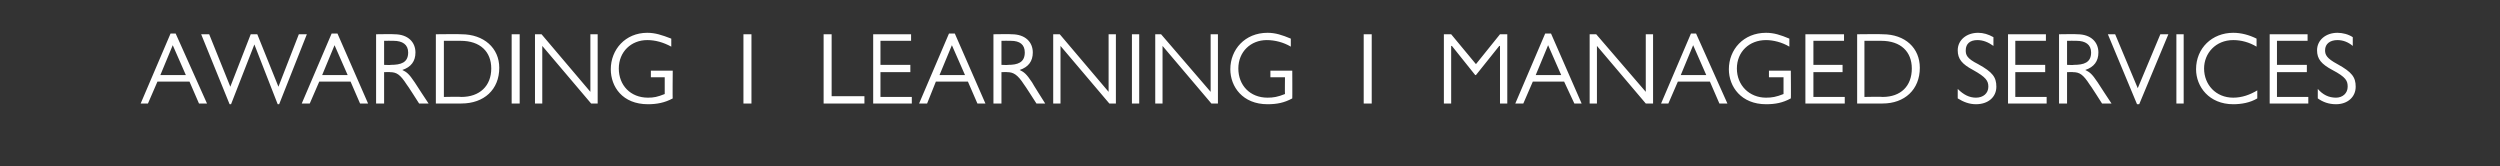 <?xml version="1.0" standalone="no"?><!DOCTYPE svg PUBLIC "-//W3C//DTD SVG 1.1//EN" "http://www.w3.org/Graphics/SVG/1.1/DTD/svg11.dtd"><svg xmlns="http://www.w3.org/2000/svg" version="1.1" width="343px" height="22.8px" viewBox="0 -4 343 22.8" style="top:-4px"><rect x="0" y="-4" width="343" height="22.8" fill="#333333" stroke="none"/>  <desc>AWARDING I LEARNING I MANAGED SERVICES</desc>  <defs/>  <g id="Polygon629">    <path d="M 24.1 0.6 L 28.4 10.2 L 27.3 10.2 L 26 7.2 L 21.6 7.2 L 20.3 10.2 L 19.3 10.2 L 23.4 0.6 L 24.1 0.6 Z M 22 6.3 L 25.5 6.3 L 23.7 2.2 L 22 6.3 Z M 27.6 0.7 L 28.7 0.7 L 31.6 7.9 L 31.6 7.9 L 34.4 0.7 L 35.3 0.7 L 38.2 7.9 L 38.2 7.9 L 41 0.7 L 42.1 0.7 L 38.3 10.3 L 38.1 10.3 L 34.9 2.1 L 31.7 10.3 L 31.5 10.3 L 27.6 0.7 Z M 46.3 0.6 L 50.5 10.2 L 49.4 10.2 L 48.1 7.2 L 43.8 7.2 L 42.5 10.2 L 41.4 10.2 L 45.5 0.6 L 46.3 0.6 Z M 44.2 6.3 L 47.7 6.3 L 45.9 2.2 L 44.2 6.3 Z M 51.6 0.7 C 51.6 0.7 54.12 0.66 54.1 0.7 C 56 0.7 57 1.8 57 3.2 C 57 4.4 56.4 5.2 55.2 5.6 C 55.8 5.9 56.1 6.1 56.9 7.3 C 56.91 7.35 58.8 10.2 58.8 10.2 L 57.5 10.2 C 57.5 10.2 55.83 7.57 55.8 7.6 C 54.9 6.2 54.4 5.9 53.5 5.9 C 53.55 5.87 52.7 5.9 52.7 5.9 L 52.7 10.2 L 51.6 10.2 L 51.6 0.7 Z M 53.6 4.9 C 55 4.9 56 4.6 56 3.2 C 56 2.1 55.2 1.6 54 1.6 C 53.98 1.58 52.7 1.6 52.7 1.6 L 52.7 4.9 C 52.7 4.9 53.65 4.94 53.6 4.9 Z M 59.8 0.7 C 59.8 0.7 63.32 0.66 63.3 0.7 C 66.4 0.7 68.5 2.6 68.5 5.3 C 68.5 8.3 66.4 10.2 63.3 10.2 C 63.32 10.21 59.8 10.2 59.8 10.2 L 59.8 0.7 Z M 63.3 9.3 C 65.8 9.3 67.4 7.8 67.4 5.4 C 67.4 3.1 65.9 1.6 63.2 1.6 C 63.15 1.6 60.9 1.6 60.9 1.6 L 60.9 9.3 C 60.9 9.3 63.31 9.25 63.3 9.3 Z M 71.3 0.7 L 71.3 10.2 L 70.2 10.2 L 70.2 0.7 L 71.3 0.7 Z M 74.3 0.7 L 81 8.6 L 81 0.7 L 82 0.7 L 82 10.2 L 81.1 10.2 L 74.4 2.3 L 74.4 10.2 L 73.4 10.2 L 73.4 0.7 L 74.3 0.7 Z M 92.1 2.4 C 91 1.8 89.9 1.5 88.8 1.5 C 86.6 1.5 84.9 3.1 84.9 5.4 C 84.9 7.7 86.5 9.4 88.9 9.4 C 89.7 9.4 90.2 9.3 91.2 8.9 C 91.21 8.9 91.2 6.6 91.2 6.6 L 89.3 6.6 L 89.3 5.7 L 92.3 5.7 C 92.3 5.7 92.26 9.55 92.3 9.5 C 91.2 10.1 90.1 10.3 88.9 10.3 C 85.4 10.3 83.8 7.9 83.8 5.5 C 83.8 2.8 85.8 0.5 88.8 0.5 C 89.9 0.5 90.8 0.8 92.1 1.3 C 92.1 1.3 92.1 2.4 92.1 2.4 Z M 103.1 0.7 L 103.1 10.2 L 102 10.2 L 102 0.7 L 103.1 0.7 Z M 114.1 0.7 L 114.1 9.2 L 118.6 9.2 L 118.6 10.2 L 113 10.2 L 113 0.7 L 114.1 0.7 Z M 125 0.7 L 125 1.6 L 120.8 1.6 L 120.8 4.9 L 124.9 4.9 L 124.9 5.9 L 120.8 5.9 L 120.8 9.3 L 125.1 9.3 L 125.1 10.2 L 119.8 10.2 L 119.8 0.7 L 125 0.7 Z M 131 0.6 L 135.2 10.2 L 134.1 10.2 L 132.8 7.2 L 128.4 7.2 L 127.2 10.2 L 126.1 10.2 L 130.2 0.6 L 131 0.6 Z M 128.9 6.3 L 132.4 6.3 L 130.6 2.2 L 128.9 6.3 Z M 136.3 0.7 C 136.3 0.7 138.81 0.66 138.8 0.7 C 140.7 0.7 141.7 1.8 141.7 3.2 C 141.7 4.4 141.1 5.2 139.9 5.6 C 140.5 5.9 140.8 6.1 141.6 7.3 C 141.59 7.35 143.4 10.2 143.4 10.2 L 142.2 10.2 C 142.2 10.2 140.52 7.57 140.5 7.6 C 139.6 6.2 139 5.9 138.2 5.9 C 138.23 5.87 137.4 5.9 137.4 5.9 L 137.4 10.2 L 136.3 10.2 L 136.3 0.7 Z M 138.3 4.9 C 139.6 4.9 140.6 4.6 140.6 3.2 C 140.6 2.1 139.9 1.6 138.7 1.6 C 138.67 1.58 137.4 1.6 137.4 1.6 L 137.4 4.9 C 137.4 4.9 138.33 4.94 138.3 4.9 Z M 145.4 0.7 L 152.1 8.6 L 152.1 0.7 L 153.1 0.7 L 153.1 10.2 L 152.2 10.2 L 145.5 2.3 L 145.5 10.2 L 144.5 10.2 L 144.5 0.7 L 145.4 0.7 Z M 156.3 0.7 L 156.3 10.2 L 155.3 10.2 L 155.3 0.7 L 156.3 0.7 Z M 159.3 0.7 L 166.1 8.6 L 166.1 0.7 L 167.1 0.7 L 167.1 10.2 L 166.2 10.2 L 159.5 2.3 L 159.5 10.2 L 158.5 10.2 L 158.5 0.7 L 159.3 0.7 Z M 177.1 2.4 C 176.1 1.8 174.9 1.5 173.8 1.5 C 171.6 1.5 169.9 3.1 169.9 5.4 C 169.9 7.7 171.5 9.4 173.9 9.4 C 174.7 9.4 175.3 9.3 176.3 8.9 C 176.27 8.9 176.3 6.6 176.3 6.6 L 174.3 6.6 L 174.3 5.7 L 177.3 5.7 C 177.3 5.7 177.32 9.55 177.3 9.5 C 176.2 10.1 175.2 10.3 173.9 10.3 C 170.5 10.3 168.8 7.9 168.8 5.5 C 168.8 2.8 170.8 0.5 173.9 0.5 C 175 0.5 175.9 0.8 177.1 1.3 C 177.1 1.3 177.1 2.4 177.1 2.4 Z M 188.2 0.7 L 188.2 10.2 L 187.1 10.2 L 187.1 0.7 L 188.2 0.7 Z M 198.1 0.7 L 199.1 0.7 L 202.5 4.8 L 205.8 0.7 L 206.8 0.7 L 206.8 10.2 L 205.8 10.2 L 205.8 2.3 L 205.7 2.3 L 202.5 6.3 L 202.4 6.3 L 199.2 2.3 L 199.1 2.3 L 199.1 10.2 L 198.1 10.2 L 198.1 0.7 Z M 212.8 0.6 L 217 10.2 L 216 10.2 L 214.6 7.2 L 210.3 7.2 L 209 10.2 L 207.9 10.2 L 212 0.6 L 212.8 0.6 Z M 210.7 6.3 L 214.2 6.3 L 212.4 2.2 L 210.7 6.3 Z M 219 0.7 L 225.8 8.6 L 225.8 0.7 L 226.8 0.7 L 226.8 10.2 L 225.8 10.2 L 219.1 2.3 L 219.1 10.2 L 218.1 10.2 L 218.1 0.7 L 219 0.7 Z M 232.7 0.6 L 237 10.2 L 235.9 10.2 L 234.6 7.2 L 230.2 7.2 L 228.9 10.2 L 227.9 10.2 L 232 0.6 L 232.7 0.6 Z M 230.6 6.3 L 234.1 6.3 L 232.3 2.2 L 230.6 6.3 Z M 245.5 2.4 C 244.5 1.8 243.3 1.5 242.3 1.5 C 240 1.5 238.3 3.1 238.3 5.4 C 238.3 7.7 240 9.4 242.3 9.4 C 243.1 9.4 243.7 9.3 244.7 8.9 C 244.69 8.9 244.7 6.6 244.7 6.6 L 242.7 6.6 L 242.7 5.7 L 245.7 5.7 C 245.7 5.7 245.74 9.55 245.7 9.5 C 244.6 10.1 243.6 10.3 242.3 10.3 C 238.9 10.3 237.2 7.9 237.2 5.5 C 237.2 2.8 239.2 0.5 242.3 0.5 C 243.4 0.5 244.3 0.8 245.5 1.3 C 245.5 1.3 245.5 2.4 245.5 2.4 Z M 253 0.7 L 253 1.6 L 248.8 1.6 L 248.8 4.9 L 252.8 4.9 L 252.8 5.9 L 248.8 5.9 L 248.8 9.3 L 253.1 9.3 L 253.1 10.2 L 247.7 10.2 L 247.7 0.7 L 253 0.7 Z M 254.8 0.7 C 254.8 0.7 258.28 0.66 258.3 0.7 C 261.4 0.7 263.4 2.6 263.4 5.3 C 263.4 8.3 261.3 10.2 258.3 10.2 C 258.28 10.21 254.8 10.2 254.8 10.2 L 254.8 0.7 Z M 258.3 9.3 C 260.8 9.3 262.3 7.8 262.3 5.4 C 262.3 3.1 260.8 1.6 258.1 1.6 C 258.12 1.6 255.8 1.6 255.8 1.6 L 255.8 9.3 C 255.8 9.3 258.27 9.25 258.3 9.3 Z M 273.5 1.1 C 273.5 1.1 273.5 2.3 273.5 2.3 C 272.8 1.8 272.1 1.5 271.3 1.5 C 270.3 1.5 269.7 2 269.7 2.9 C 269.7 3.5 269.8 4 271.4 4.8 C 273.4 5.9 273.9 6.6 273.9 7.9 C 273.9 9.3 272.8 10.3 271.1 10.3 C 270.2 10.3 269.4 10 268.6 9.5 C 268.6 9.5 268.6 8.2 268.6 8.2 C 269.4 9 270.2 9.4 271.1 9.4 C 272.1 9.4 272.8 8.8 272.8 7.9 C 272.8 7.1 272.5 6.6 270.7 5.6 C 269.2 4.8 268.6 4.1 268.6 2.9 C 268.6 1.5 269.8 0.5 271.4 0.5 C 272.1 0.5 272.8 0.7 273.5 1.1 Z M 280.7 0.7 L 280.7 1.6 L 276.5 1.6 L 276.5 4.9 L 280.6 4.9 L 280.6 5.9 L 276.5 5.9 L 276.5 9.3 L 280.8 9.3 L 280.8 10.2 L 275.5 10.2 L 275.5 0.7 L 280.7 0.7 Z M 282.5 0.7 C 282.5 0.7 285.02 0.66 285 0.7 C 286.9 0.7 287.9 1.8 287.9 3.2 C 287.9 4.4 287.3 5.2 286.1 5.6 C 286.7 5.9 287 6.1 287.8 7.3 C 287.81 7.35 289.7 10.2 289.7 10.2 L 288.4 10.2 C 288.4 10.2 286.73 7.57 286.7 7.6 C 285.8 6.2 285.3 5.9 284.4 5.9 C 284.45 5.87 283.6 5.9 283.6 5.9 L 283.6 10.2 L 282.5 10.2 L 282.5 0.7 Z M 284.5 4.9 C 285.9 4.9 286.9 4.6 286.9 3.2 C 286.9 2.1 286.1 1.6 284.9 1.6 C 284.88 1.58 283.6 1.6 283.6 1.6 L 283.6 4.9 C 283.6 4.9 284.55 4.94 284.5 4.9 Z M 289.2 0.7 L 290.2 0.7 L 293.3 8.1 L 293.3 8.1 L 296.4 0.7 L 297.5 0.7 L 293.5 10.3 L 293.2 10.3 L 289.2 0.7 Z M 299.6 0.7 L 299.6 10.2 L 298.6 10.2 L 298.6 0.7 L 299.6 0.7 Z M 309.6 1.3 C 309.6 1.3 309.6 2.4 309.6 2.4 C 308.6 1.8 307.5 1.5 306.4 1.5 C 304 1.5 302.4 3.3 302.4 5.4 C 302.4 7.6 304 9.4 306.4 9.4 C 307.6 9.4 308.7 9 309.7 8.4 C 309.7 8.4 309.7 9.5 309.7 9.5 C 308.7 10.1 307.5 10.3 306.4 10.3 C 303.1 10.3 301.3 7.9 301.3 5.5 C 301.3 2.6 303.5 0.5 306.4 0.5 C 307.5 0.5 308.6 0.8 309.6 1.3 Z M 316.6 0.7 L 316.6 1.6 L 312.4 1.6 L 312.4 4.9 L 316.5 4.9 L 316.5 5.9 L 312.4 5.9 L 312.4 9.3 L 316.7 9.3 L 316.7 10.2 L 311.4 10.2 L 311.4 0.7 L 316.6 0.7 Z M 322.8 1.1 C 322.8 1.1 322.8 2.3 322.8 2.3 C 322.2 1.8 321.5 1.5 320.7 1.5 C 319.7 1.5 319 2 319 2.9 C 319 3.5 319.2 4 320.7 4.8 C 322.7 5.9 323.2 6.6 323.2 7.9 C 323.2 9.3 322.1 10.3 320.5 10.3 C 319.5 10.3 318.7 10 318 9.5 C 318 9.5 318 8.2 318 8.2 C 318.7 9 319.5 9.4 320.5 9.4 C 321.4 9.4 322.1 8.8 322.1 7.9 C 322.1 7.1 321.9 6.6 320 5.6 C 318.5 4.8 317.9 4.1 317.9 2.9 C 317.9 1.5 319.1 0.5 320.7 0.5 C 321.4 0.5 322.2 0.7 322.8 1.1 Z " stroke="none" fill="#ffffff"/>  </g></svg>